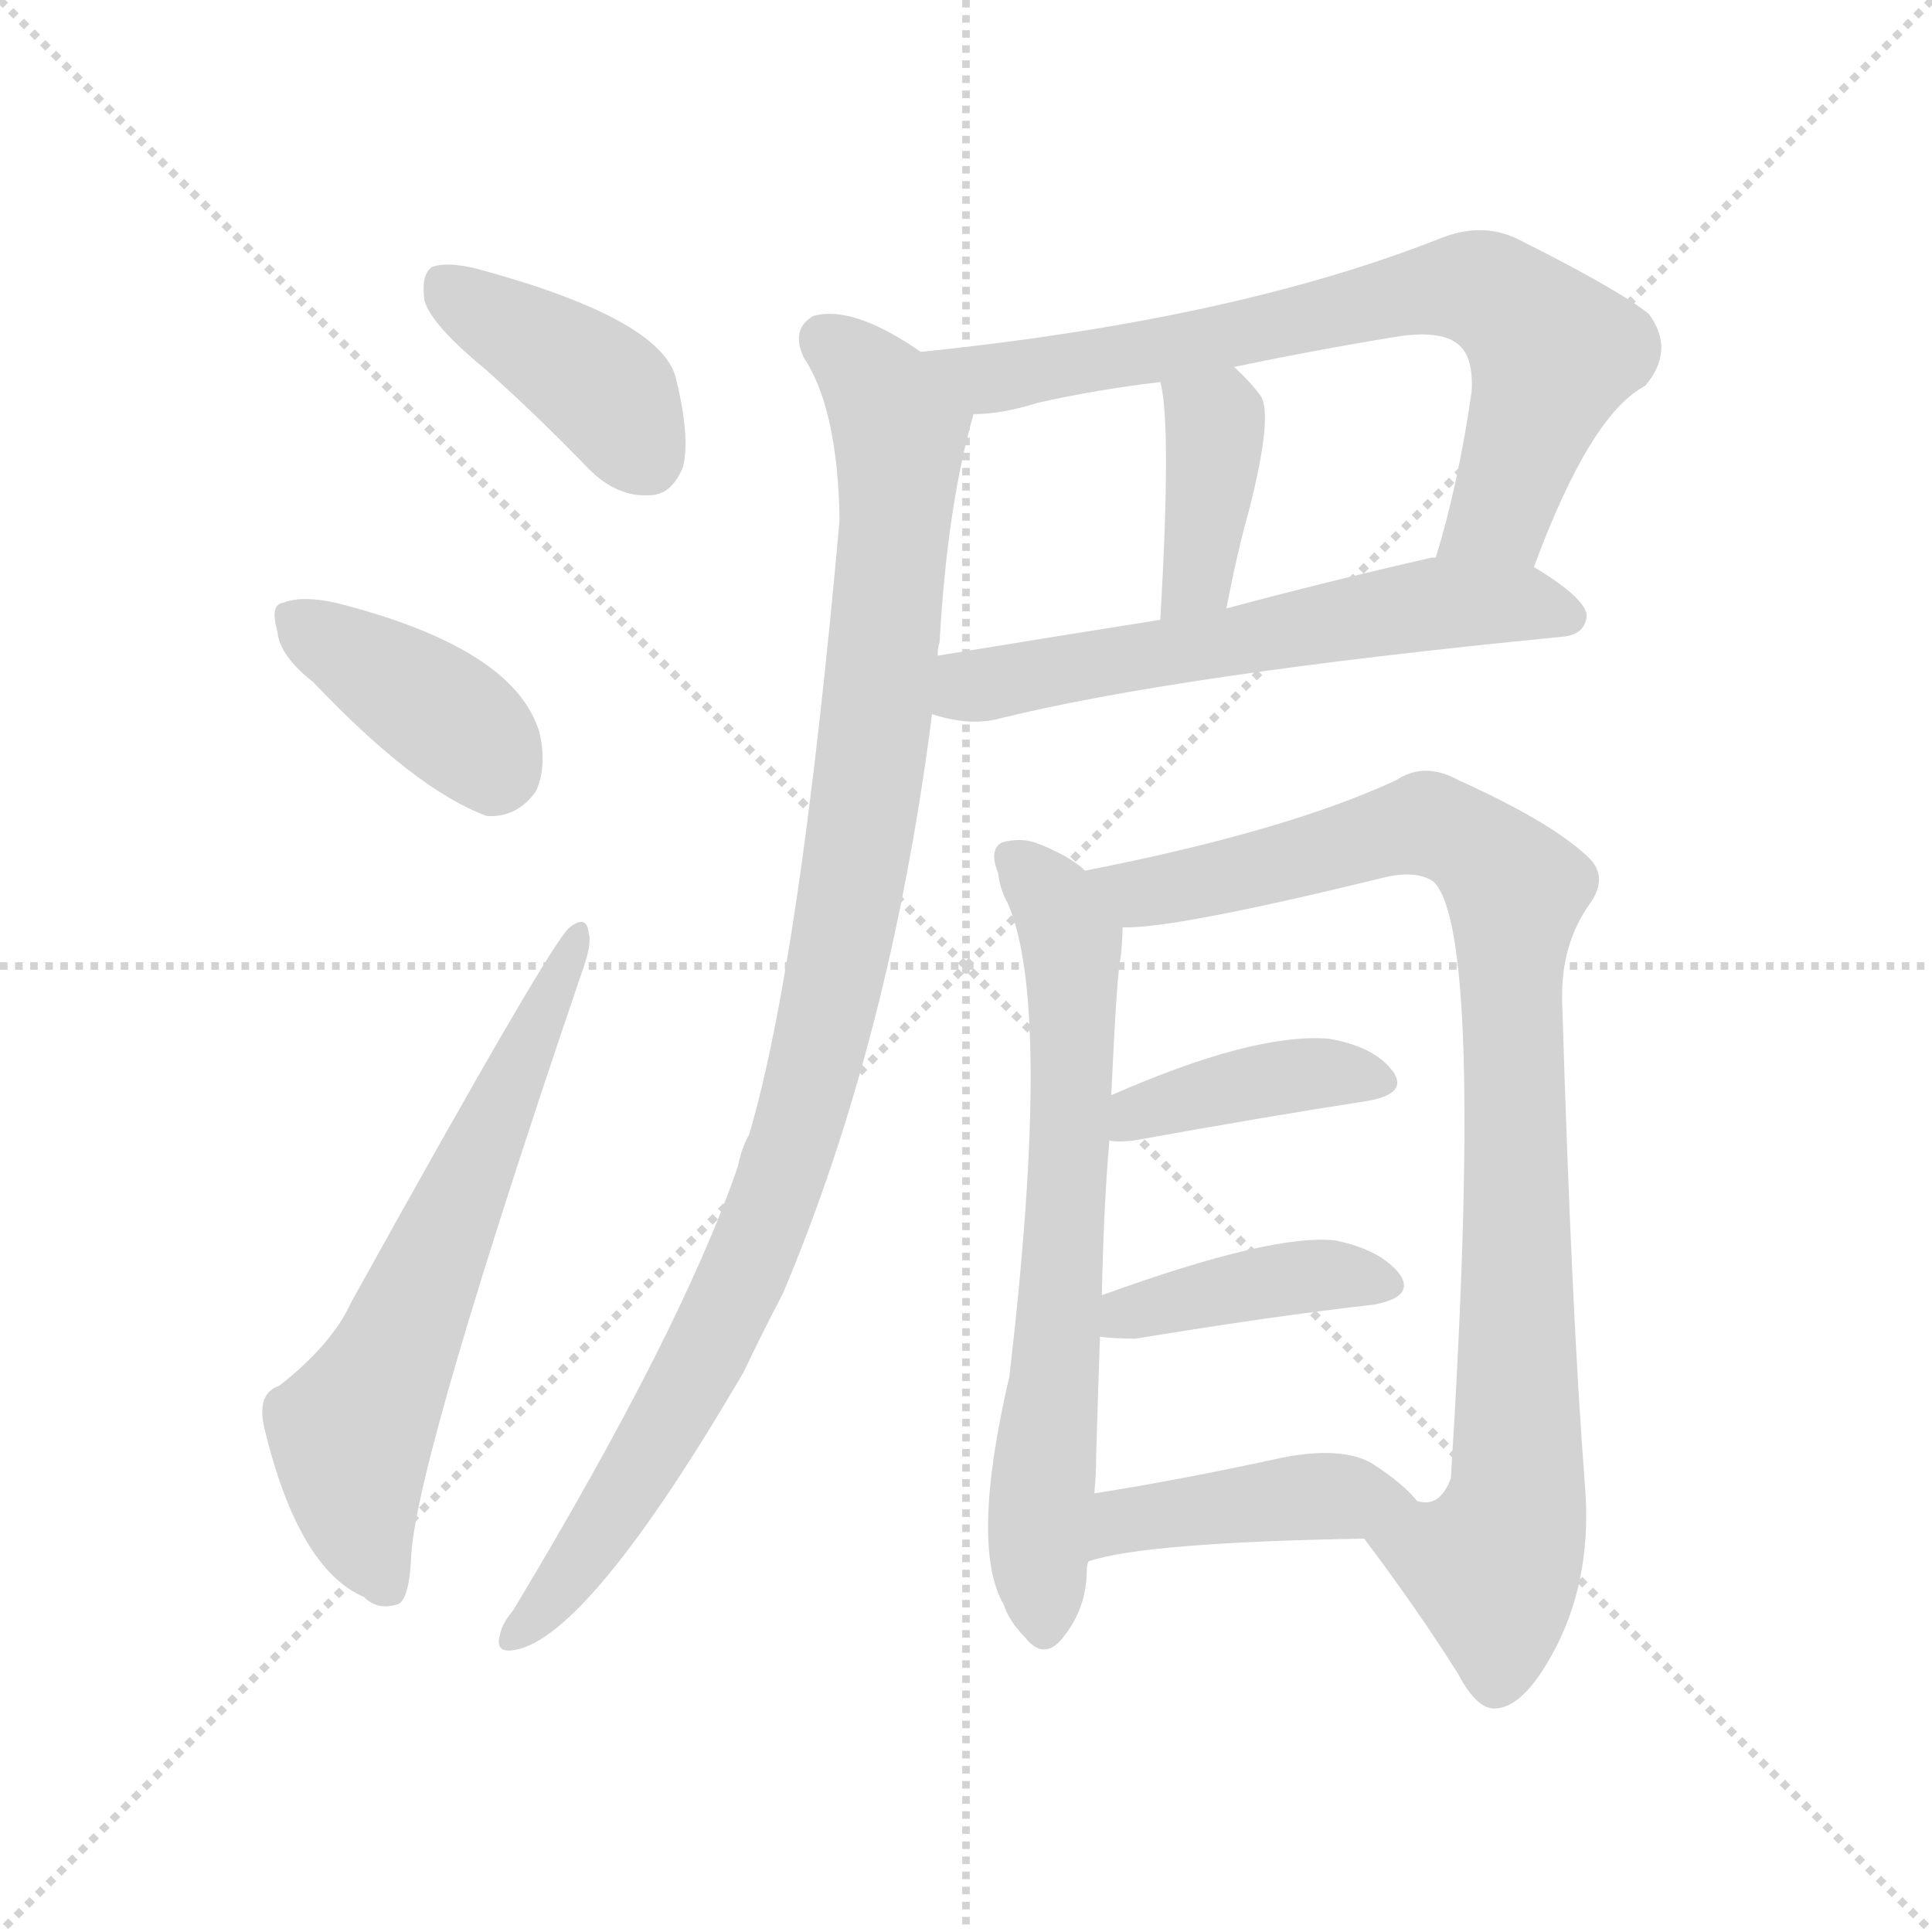 <svg version="1.1" viewBox="0 0 1024 1024" xmlns="http://www.w3.org/2000/svg">
  <g stroke="lightgray" stroke-dasharray="1,1" stroke-width="1" transform="scale(4, 4)">
    <line x1="0" y1="0" x2="256" y2="256"></line>
    <line x1="256" y1="0" x2="0" y2="256"></line>
    <line x1="128" y1="0" x2="128" y2="256"></line>
    <line x1="0" y1="128" x2="256" y2="128"></line>
  </g>
<g transform="scale(1, -1) translate(0, -900)">
   <style type="text/css">
    @keyframes keyframes0 {
      from {
       stroke: blue;
       stroke-dashoffset: 401;
       stroke-width: 128;
       }
       57% {
       animation-timing-function: step-end;
       stroke: blue;
       stroke-dashoffset: 0;
       stroke-width: 128;
       }
       to {
       stroke: black;
       stroke-width: 1024;
       }
       }
       #make-me-a-hanzi-animation-0 {
         animation: keyframes0 0.576s both;
         animation-delay: 0s;
         animation-timing-function: linear;
       }
    @keyframes keyframes1 {
      from {
       stroke: blue;
       stroke-dashoffset: 390;
       stroke-width: 128;
       }
       56% {
       animation-timing-function: step-end;
       stroke: blue;
       stroke-dashoffset: 0;
       stroke-width: 128;
       }
       to {
       stroke: black;
       stroke-width: 1024;
       }
       }
       #make-me-a-hanzi-animation-1 {
         animation: keyframes1 0.567s both;
         animation-delay: 0.576s;
         animation-timing-function: linear;
       }
    @keyframes keyframes2 {
      from {
       stroke: blue;
       stroke-dashoffset: 629;
       stroke-width: 128;
       }
       67% {
       animation-timing-function: step-end;
       stroke: blue;
       stroke-dashoffset: 0;
       stroke-width: 128;
       }
       to {
       stroke: black;
       stroke-width: 1024;
       }
       }
       #make-me-a-hanzi-animation-2 {
         animation: keyframes2 0.762s both;
         animation-delay: 1.144s;
         animation-timing-function: linear;
       }
    @keyframes keyframes3 {
      from {
       stroke: blue;
       stroke-dashoffset: 724;
       stroke-width: 128;
       }
       70% {
       animation-timing-function: step-end;
       stroke: blue;
       stroke-dashoffset: 0;
       stroke-width: 128;
       }
       to {
       stroke: black;
       stroke-width: 1024;
       }
       }
       #make-me-a-hanzi-animation-3 {
         animation: keyframes3 0.839s both;
         animation-delay: 1.906s;
         animation-timing-function: linear;
       }
    @keyframes keyframes4 {
      from {
       stroke: blue;
       stroke-dashoffset: 387;
       stroke-width: 128;
       }
       56% {
       animation-timing-function: step-end;
       stroke: blue;
       stroke-dashoffset: 0;
       stroke-width: 128;
       }
       to {
       stroke: black;
       stroke-width: 1024;
       }
       }
       #make-me-a-hanzi-animation-4 {
         animation: keyframes4 0.565s both;
         animation-delay: 2.745s;
         animation-timing-function: linear;
       }
    @keyframes keyframes5 {
      from {
       stroke: blue;
       stroke-dashoffset: 592;
       stroke-width: 128;
       }
       66% {
       animation-timing-function: step-end;
       stroke: blue;
       stroke-dashoffset: 0;
       stroke-width: 128;
       }
       to {
       stroke: black;
       stroke-width: 1024;
       }
       }
       #make-me-a-hanzi-animation-5 {
         animation: keyframes5 0.732s both;
         animation-delay: 3.31s;
         animation-timing-function: linear;
       }
    @keyframes keyframes6 {
      from {
       stroke: blue;
       stroke-dashoffset: 1001;
       stroke-width: 128;
       }
       77% {
       animation-timing-function: step-end;
       stroke: blue;
       stroke-dashoffset: 0;
       stroke-width: 128;
       }
       to {
       stroke: black;
       stroke-width: 1024;
       }
       }
       #make-me-a-hanzi-animation-6 {
         animation: keyframes6 1.065s both;
         animation-delay: 4.042s;
         animation-timing-function: linear;
       }
    @keyframes keyframes7 {
      from {
       stroke: blue;
       stroke-dashoffset: 675;
       stroke-width: 128;
       }
       69% {
       animation-timing-function: step-end;
       stroke: blue;
       stroke-dashoffset: 0;
       stroke-width: 128;
       }
       to {
       stroke: black;
       stroke-width: 1024;
       }
       }
       #make-me-a-hanzi-animation-7 {
         animation: keyframes7 0.799s both;
         animation-delay: 5.106s;
         animation-timing-function: linear;
       }
    @keyframes keyframes8 {
      from {
       stroke: blue;
       stroke-dashoffset: 916;
       stroke-width: 128;
       }
       75% {
       animation-timing-function: step-end;
       stroke: blue;
       stroke-dashoffset: 0;
       stroke-width: 128;
       }
       to {
       stroke: black;
       stroke-width: 1024;
       }
       }
       #make-me-a-hanzi-animation-8 {
         animation: keyframes8 0.995s both;
         animation-delay: 5.905s;
         animation-timing-function: linear;
       }
    @keyframes keyframes9 {
      from {
       stroke: blue;
       stroke-dashoffset: 397;
       stroke-width: 128;
       }
       56% {
       animation-timing-function: step-end;
       stroke: blue;
       stroke-dashoffset: 0;
       stroke-width: 128;
       }
       to {
       stroke: black;
       stroke-width: 1024;
       }
       }
       #make-me-a-hanzi-animation-9 {
         animation: keyframes9 0.573s both;
         animation-delay: 6.901s;
         animation-timing-function: linear;
       }
    @keyframes keyframes10 {
      from {
       stroke: blue;
       stroke-dashoffset: 406;
       stroke-width: 128;
       }
       57% {
       animation-timing-function: step-end;
       stroke: blue;
       stroke-dashoffset: 0;
       stroke-width: 128;
       }
       to {
       stroke: black;
       stroke-width: 1024;
       }
       }
       #make-me-a-hanzi-animation-10 {
         animation: keyframes10 0.58s both;
         animation-delay: 7.474s;
         animation-timing-function: linear;
       }
    @keyframes keyframes11 {
      from {
       stroke: blue;
       stroke-dashoffset: 426;
       stroke-width: 128;
       }
       58% {
       animation-timing-function: step-end;
       stroke: blue;
       stroke-dashoffset: 0;
       stroke-width: 128;
       }
       to {
       stroke: black;
       stroke-width: 1024;
       }
       }
       #make-me-a-hanzi-animation-11 {
         animation: keyframes11 0.597s both;
         animation-delay: 8.054s;
         animation-timing-function: linear;
       }
</style>
<path d="M 257.0 704.5 Q 284.0 680.5 312.0 651.5 Q 327.0 636.5 344.0 637.5 Q 356.0 637.5 362.0 652.5 Q 366.0 668.5 358.0 700.5 Q 349.0 731.5 253.0 757.5 Q 237.0 761.5 229.0 758.5 Q 223.0 754.5 225.0 740.5 Q 229.0 727.5 257.0 704.5 Z" fill="lightgray"></path> 
<path d="M 166.0 538.5 Q 220.0 481.5 258.0 467.5 Q 274.0 466.5 284.0 480.5 Q 290.0 493.5 286.0 511.5 Q 273.0 556.5 178.0 580.5 Q 160.0 584.5 150.0 580.5 Q 143.0 579.5 147.0 565.5 Q 148.0 552.5 166.0 538.5 Z" fill="lightgray"></path> 
<path d="M 148.0 165.5 Q 136.0 161.5 140.0 143.5 Q 158.0 68.5 193.0 53.5 Q 200.0 46.5 210.0 49.5 Q 217.0 50.5 218.0 76.5 Q 222.0 130.5 308.0 383.5 Q 314.0 399.5 312.0 405.5 Q 311.0 415.5 302.0 408.5 Q 293.0 402.5 186.0 209.5 Q 176.0 187.5 148.0 165.5 Z" fill="lightgray"></path> 
<path d="M 813.0 599.5 Q 843.0 680.5 872.0 695.5 Q 888.0 714.5 874.0 733.5 Q 858.0 746.5 804.0 773.5 Q 785.0 782.5 763.0 773.5 Q 654.0 730.5 488.0 713.5 C 458.0 710.5 486.0 677.5 516.0 680.5 Q 531.0 680.5 550.0 686.5 Q 581.0 693.5 615.0 697.5 L 654.0 705.5 Q 697.0 714.5 740.0 721.5 Q 765.0 725.5 774.0 716.5 Q 781.0 709.5 780.0 692.5 Q 773.0 643.5 761.0 604.5 C 753.0 575.5 802.0 571.5 813.0 599.5 Z" fill="lightgray"></path> 
<path d="M 615.0 697.5 Q 621.0 675.5 615.0 571.5 C 613.0 541.5 644.0 548.5 650.0 577.5 Q 656.0 608.5 662.0 629.5 Q 675.0 680.5 668.0 690.5 Q 661.0 699.5 654.0 705.5 C 632.0 725.5 609.0 726.5 615.0 697.5 Z" fill="lightgray"></path> 
<path d="M 494.0 521.5 Q 512.0 515.5 527.0 518.5 Q 623.0 542.5 828.0 562.5 Q 840.0 563.5 841.0 573.5 Q 841.0 582.5 813.0 599.5 L 761.0 604.5 Q 760.0 604.5 759.0 604.5 Q 702.0 591.5 650.0 577.5 L 615.0 571.5 Q 552.0 561.5 497.0 552.5 C 467.0 547.5 465.0 529.5 494.0 521.5 Z" fill="lightgray"></path> 
<path d="M 488.0 713.5 Q 452.0 738.5 431.0 732.5 Q 419.0 725.5 426.0 710.5 Q 444.0 683.5 445.0 624.5 Q 424.0 389.5 397.0 298.5 Q 393.0 291.5 391.0 281.5 Q 361.0 194.5 272.0 46.5 Q 266.0 39.5 265.0 33.5 Q 262.0 23.5 273.0 25.5 Q 312.0 32.5 394.0 172.5 Q 404.0 193.5 415.0 214.5 Q 472.0 349.5 494.0 521.5 L 497.0 552.5 Q 497.0 556.5 498.0 559.5 Q 502.0 631.5 516.0 680.5 C 520.0 694.5 514.0 698.5 488.0 713.5 Z" fill="lightgray"></path> 
<path d="M 575.0 438.5 Q 574.0 439.5 573.0 440.5 Q 564.0 447.5 551.0 452.5 Q 542.0 456.5 531.0 453.5 Q 524.0 449.5 529.0 437.5 Q 530.0 428.5 534.0 421.5 Q 558.0 367.5 535.0 170.5 Q 514.0 80.5 532.0 49.5 Q 535.0 40.5 543.0 32.5 Q 553.0 19.5 563.0 31.5 Q 576.0 47.5 576.0 67.5 Q 576.0 70.5 577.0 72.5 L 580.0 108.5 Q 581.0 118.5 581.0 128.5 Q 582.0 162.5 583.0 191.5 L 584.0 213.5 Q 585.0 261.5 588.0 295.5 L 589.0 319.5 Q 592.0 385.5 594.0 392.5 Q 595.0 402.5 595.0 408.5 C 596.0 423.5 596.0 423.5 575.0 438.5 Z" fill="lightgray"></path> 
<path d="M 723.0 84.5 Q 751.0 47.5 773.0 12.5 Q 783.0 -6.5 793.0 -5.5 Q 809.0 -4.5 826.0 29.5 Q 844.0 66.5 840.0 113.5 Q 833.0 203.5 828.0 368.5 Q 827.0 399.5 843.0 421.5 Q 852.0 434.5 843.0 444.5 Q 824.0 463.5 773.0 486.5 Q 755.0 496.5 740.0 486.5 Q 682.0 459.5 575.0 438.5 C 546.0 432.5 565.0 406.5 595.0 408.5 Q 622.0 407.5 736.0 435.5 Q 752.0 438.5 760.0 432.5 Q 787.0 405.5 769.0 116.5 Q 763.0 100.5 751.0 104.5 C 725.0 89.5 721.0 86.5 723.0 84.5 Z" fill="lightgray"></path> 
<path d="M 588.0 295.5 Q 592.0 294.5 601.0 295.5 Q 673.0 308.5 725.0 316.5 Q 747.0 320.5 738.0 332.5 Q 728.0 345.5 704.0 349.5 Q 664.0 352.5 589.0 319.5 C 561.0 307.5 558.0 298.5 588.0 295.5 Z" fill="lightgray"></path> 
<path d="M 583.0 191.5 Q 590.0 190.5 602.0 190.5 Q 675.0 202.5 728.0 208.5 Q 750.0 212.5 742.0 224.5 Q 732.0 237.5 708.0 242.5 Q 675.0 246.5 584.0 213.5 C 556.0 203.5 553.0 194.5 583.0 191.5 Z" fill="lightgray"></path> 
<path d="M 577.0 72.5 Q 607.0 82.5 723.0 84.5 C 753.0 85.5 768.0 85.5 751.0 104.5 Q 744.0 113.5 727.0 124.5 Q 711.0 133.5 680.0 127.5 Q 625.0 115.5 580.0 108.5 C 550.0 103.5 548.0 64.5 577.0 72.5 Z" fill="lightgray"></path> 
      <clipPath id="make-me-a-hanzi-clip-0">
      <path d="M 257.0 704.5 Q 284.0 680.5 312.0 651.5 Q 327.0 636.5 344.0 637.5 Q 356.0 637.5 362.0 652.5 Q 366.0 668.5 358.0 700.5 Q 349.0 731.5 253.0 757.5 Q 237.0 761.5 229.0 758.5 Q 223.0 754.5 225.0 740.5 Q 229.0 727.5 257.0 704.5 Z" fill="lightgray"></path>
      </clipPath>
      <path clip-path="url(#make-me-a-hanzi-clip-0)" d="M 235.0 750.5 L 321.0 692.5 L 343.0 657.5 " fill="none" id="make-me-a-hanzi-animation-0" stroke-dasharray="273 546" stroke-linecap="round"></path>

      <clipPath id="make-me-a-hanzi-clip-1">
      <path d="M 166.0 538.5 Q 220.0 481.5 258.0 467.5 Q 274.0 466.5 284.0 480.5 Q 290.0 493.5 286.0 511.5 Q 273.0 556.5 178.0 580.5 Q 160.0 584.5 150.0 580.5 Q 143.0 579.5 147.0 565.5 Q 148.0 552.5 166.0 538.5 Z" fill="lightgray"></path>
      </clipPath>
      <path clip-path="url(#make-me-a-hanzi-clip-1)" d="M 158.0 571.5 L 234.0 522.5 L 255.0 504.5 L 261.0 489.5 " fill="none" id="make-me-a-hanzi-animation-1" stroke-dasharray="262 524" stroke-linecap="round"></path>

      <clipPath id="make-me-a-hanzi-clip-2">
      <path d="M 148.0 165.5 Q 136.0 161.5 140.0 143.5 Q 158.0 68.5 193.0 53.5 Q 200.0 46.5 210.0 49.5 Q 217.0 50.5 218.0 76.5 Q 222.0 130.5 308.0 383.5 Q 314.0 399.5 312.0 405.5 Q 311.0 415.5 302.0 408.5 Q 293.0 402.5 186.0 209.5 Q 176.0 187.5 148.0 165.5 Z" fill="lightgray"></path>
      </clipPath>
      <path clip-path="url(#make-me-a-hanzi-clip-2)" d="M 205.0 59.5 L 191.0 89.5 L 186.0 140.5 L 306.0 403.5 " fill="none" id="make-me-a-hanzi-animation-2" stroke-dasharray="501 1002" stroke-linecap="round"></path>

      <clipPath id="make-me-a-hanzi-clip-3">
      <path d="M 813.0 599.5 Q 843.0 680.5 872.0 695.5 Q 888.0 714.5 874.0 733.5 Q 858.0 746.5 804.0 773.5 Q 785.0 782.5 763.0 773.5 Q 654.0 730.5 488.0 713.5 C 458.0 710.5 486.0 677.5 516.0 680.5 Q 531.0 680.5 550.0 686.5 Q 581.0 693.5 615.0 697.5 L 654.0 705.5 Q 697.0 714.5 740.0 721.5 Q 765.0 725.5 774.0 716.5 Q 781.0 709.5 780.0 692.5 Q 773.0 643.5 761.0 604.5 C 753.0 575.5 802.0 571.5 813.0 599.5 Z" fill="lightgray"></path>
      </clipPath>
      <path clip-path="url(#make-me-a-hanzi-clip-3)" d="M 497.0 712.5 L 529.0 699.5 L 752.0 745.5 L 788.0 745.5 L 823.0 712.5 L 795.0 627.5 L 768.0 609.5 " fill="none" id="make-me-a-hanzi-animation-3" stroke-dasharray="596 1192" stroke-linecap="round"></path>

      <clipPath id="make-me-a-hanzi-clip-4">
      <path d="M 615.0 697.5 Q 621.0 675.5 615.0 571.5 C 613.0 541.5 644.0 548.5 650.0 577.5 Q 656.0 608.5 662.0 629.5 Q 675.0 680.5 668.0 690.5 Q 661.0 699.5 654.0 705.5 C 632.0 725.5 609.0 726.5 615.0 697.5 Z" fill="lightgray"></path>
      </clipPath>
      <path clip-path="url(#make-me-a-hanzi-clip-4)" d="M 622.0 695.5 L 644.0 676.5 L 635.0 593.5 L 619.0 583.5 " fill="none" id="make-me-a-hanzi-animation-4" stroke-dasharray="259 518" stroke-linecap="round"></path>

      <clipPath id="make-me-a-hanzi-clip-5">
      <path d="M 494.0 521.5 Q 512.0 515.5 527.0 518.5 Q 623.0 542.5 828.0 562.5 Q 840.0 563.5 841.0 573.5 Q 841.0 582.5 813.0 599.5 L 761.0 604.5 Q 760.0 604.5 759.0 604.5 Q 702.0 591.5 650.0 577.5 L 615.0 571.5 Q 552.0 561.5 497.0 552.5 C 467.0 547.5 465.0 529.5 494.0 521.5 Z" fill="lightgray"></path>
      </clipPath>
      <path clip-path="url(#make-me-a-hanzi-clip-5)" d="M 502.0 528.5 L 520.0 537.5 L 743.0 577.5 L 805.0 580.5 L 831.0 573.5 " fill="none" id="make-me-a-hanzi-animation-5" stroke-dasharray="464 928" stroke-linecap="round"></path>

      <clipPath id="make-me-a-hanzi-clip-6">
      <path d="M 488.0 713.5 Q 452.0 738.5 431.0 732.5 Q 419.0 725.5 426.0 710.5 Q 444.0 683.5 445.0 624.5 Q 424.0 389.5 397.0 298.5 Q 393.0 291.5 391.0 281.5 Q 361.0 194.5 272.0 46.5 Q 266.0 39.5 265.0 33.5 Q 262.0 23.5 273.0 25.5 Q 312.0 32.5 394.0 172.5 Q 404.0 193.5 415.0 214.5 Q 472.0 349.5 494.0 521.5 L 497.0 552.5 Q 497.0 556.5 498.0 559.5 Q 502.0 631.5 516.0 680.5 C 520.0 694.5 514.0 698.5 488.0 713.5 Z" fill="lightgray"></path>
      </clipPath>
      <path clip-path="url(#make-me-a-hanzi-clip-6)" d="M 438.0 719.5 L 465.0 695.5 L 477.0 668.5 L 466.0 532.5 L 441.0 372.5 L 417.0 284.5 L 370.0 171.5 L 315.0 82.5 L 274.0 34.5 " fill="none" id="make-me-a-hanzi-animation-6" stroke-dasharray="873 1746" stroke-linecap="round"></path>

      <clipPath id="make-me-a-hanzi-clip-7">
      <path d="M 575.0 438.5 Q 574.0 439.5 573.0 440.5 Q 564.0 447.5 551.0 452.5 Q 542.0 456.5 531.0 453.5 Q 524.0 449.5 529.0 437.5 Q 530.0 428.5 534.0 421.5 Q 558.0 367.5 535.0 170.5 Q 514.0 80.5 532.0 49.5 Q 535.0 40.5 543.0 32.5 Q 553.0 19.5 563.0 31.5 Q 576.0 47.5 576.0 67.5 Q 576.0 70.5 577.0 72.5 L 580.0 108.5 Q 581.0 118.5 581.0 128.5 Q 582.0 162.5 583.0 191.5 L 584.0 213.5 Q 585.0 261.5 588.0 295.5 L 589.0 319.5 Q 592.0 385.5 594.0 392.5 Q 595.0 402.5 595.0 408.5 C 596.0 423.5 596.0 423.5 575.0 438.5 Z" fill="lightgray"></path>
      </clipPath>
      <path clip-path="url(#make-me-a-hanzi-clip-7)" d="M 537.0 444.5 L 556.0 425.5 L 568.0 399.5 L 570.0 332.5 L 551.0 101.5 L 553.0 36.5 " fill="none" id="make-me-a-hanzi-animation-7" stroke-dasharray="547 1094" stroke-linecap="round"></path>

      <clipPath id="make-me-a-hanzi-clip-8">
      <path d="M 723.0 84.5 Q 751.0 47.5 773.0 12.5 Q 783.0 -6.5 793.0 -5.5 Q 809.0 -4.5 826.0 29.5 Q 844.0 66.5 840.0 113.5 Q 833.0 203.5 828.0 368.5 Q 827.0 399.5 843.0 421.5 Q 852.0 434.5 843.0 444.5 Q 824.0 463.5 773.0 486.5 Q 755.0 496.5 740.0 486.5 Q 682.0 459.5 575.0 438.5 C 546.0 432.5 565.0 406.5 595.0 408.5 Q 622.0 407.5 736.0 435.5 Q 752.0 438.5 760.0 432.5 Q 787.0 405.5 769.0 116.5 Q 763.0 100.5 751.0 104.5 C 725.0 89.5 721.0 86.5 723.0 84.5 Z" fill="lightgray"></path>
      </clipPath>
      <path clip-path="url(#make-me-a-hanzi-clip-8)" d="M 585.0 437.5 L 594.0 429.5 L 615.0 427.5 L 757.0 463.5 L 785.0 448.5 L 803.0 428.5 L 805.0 116.5 L 791.0 67.5 L 793.0 8.5 " fill="none" id="make-me-a-hanzi-animation-8" stroke-dasharray="788 1576" stroke-linecap="round"></path>

      <clipPath id="make-me-a-hanzi-clip-9">
      <path d="M 588.0 295.5 Q 592.0 294.5 601.0 295.5 Q 673.0 308.5 725.0 316.5 Q 747.0 320.5 738.0 332.5 Q 728.0 345.5 704.0 349.5 Q 664.0 352.5 589.0 319.5 C 561.0 307.5 558.0 298.5 588.0 295.5 Z" fill="lightgray"></path>
      </clipPath>
      <path clip-path="url(#make-me-a-hanzi-clip-9)" d="M 595.0 301.5 L 604.0 311.5 L 666.0 327.5 L 707.0 331.5 L 729.0 326.5 " fill="none" id="make-me-a-hanzi-animation-9" stroke-dasharray="269 538" stroke-linecap="round"></path>

      <clipPath id="make-me-a-hanzi-clip-10">
      <path d="M 583.0 191.5 Q 590.0 190.5 602.0 190.5 Q 675.0 202.5 728.0 208.5 Q 750.0 212.5 742.0 224.5 Q 732.0 237.5 708.0 242.5 Q 675.0 246.5 584.0 213.5 C 556.0 203.5 553.0 194.5 583.0 191.5 Z" fill="lightgray"></path>
      </clipPath>
      <path clip-path="url(#make-me-a-hanzi-clip-10)" d="M 588.0 196.5 L 599.0 206.5 L 657.0 218.5 L 703.0 224.5 L 732.0 218.5 " fill="none" id="make-me-a-hanzi-animation-10" stroke-dasharray="278 556" stroke-linecap="round"></path>

      <clipPath id="make-me-a-hanzi-clip-11">
      <path d="M 577.0 72.5 Q 607.0 82.5 723.0 84.5 C 753.0 85.5 768.0 85.5 751.0 104.5 Q 744.0 113.5 727.0 124.5 Q 711.0 133.5 680.0 127.5 Q 625.0 115.5 580.0 108.5 C 550.0 103.5 548.0 64.5 577.0 72.5 Z" fill="lightgray"></path>
      </clipPath>
      <path clip-path="url(#make-me-a-hanzi-clip-11)" d="M 579.0 78.5 L 603.0 95.5 L 677.0 105.5 L 743.0 105.5 " fill="none" id="make-me-a-hanzi-animation-11" stroke-dasharray="298 596" stroke-linecap="round"></path>

</g>
</svg>
